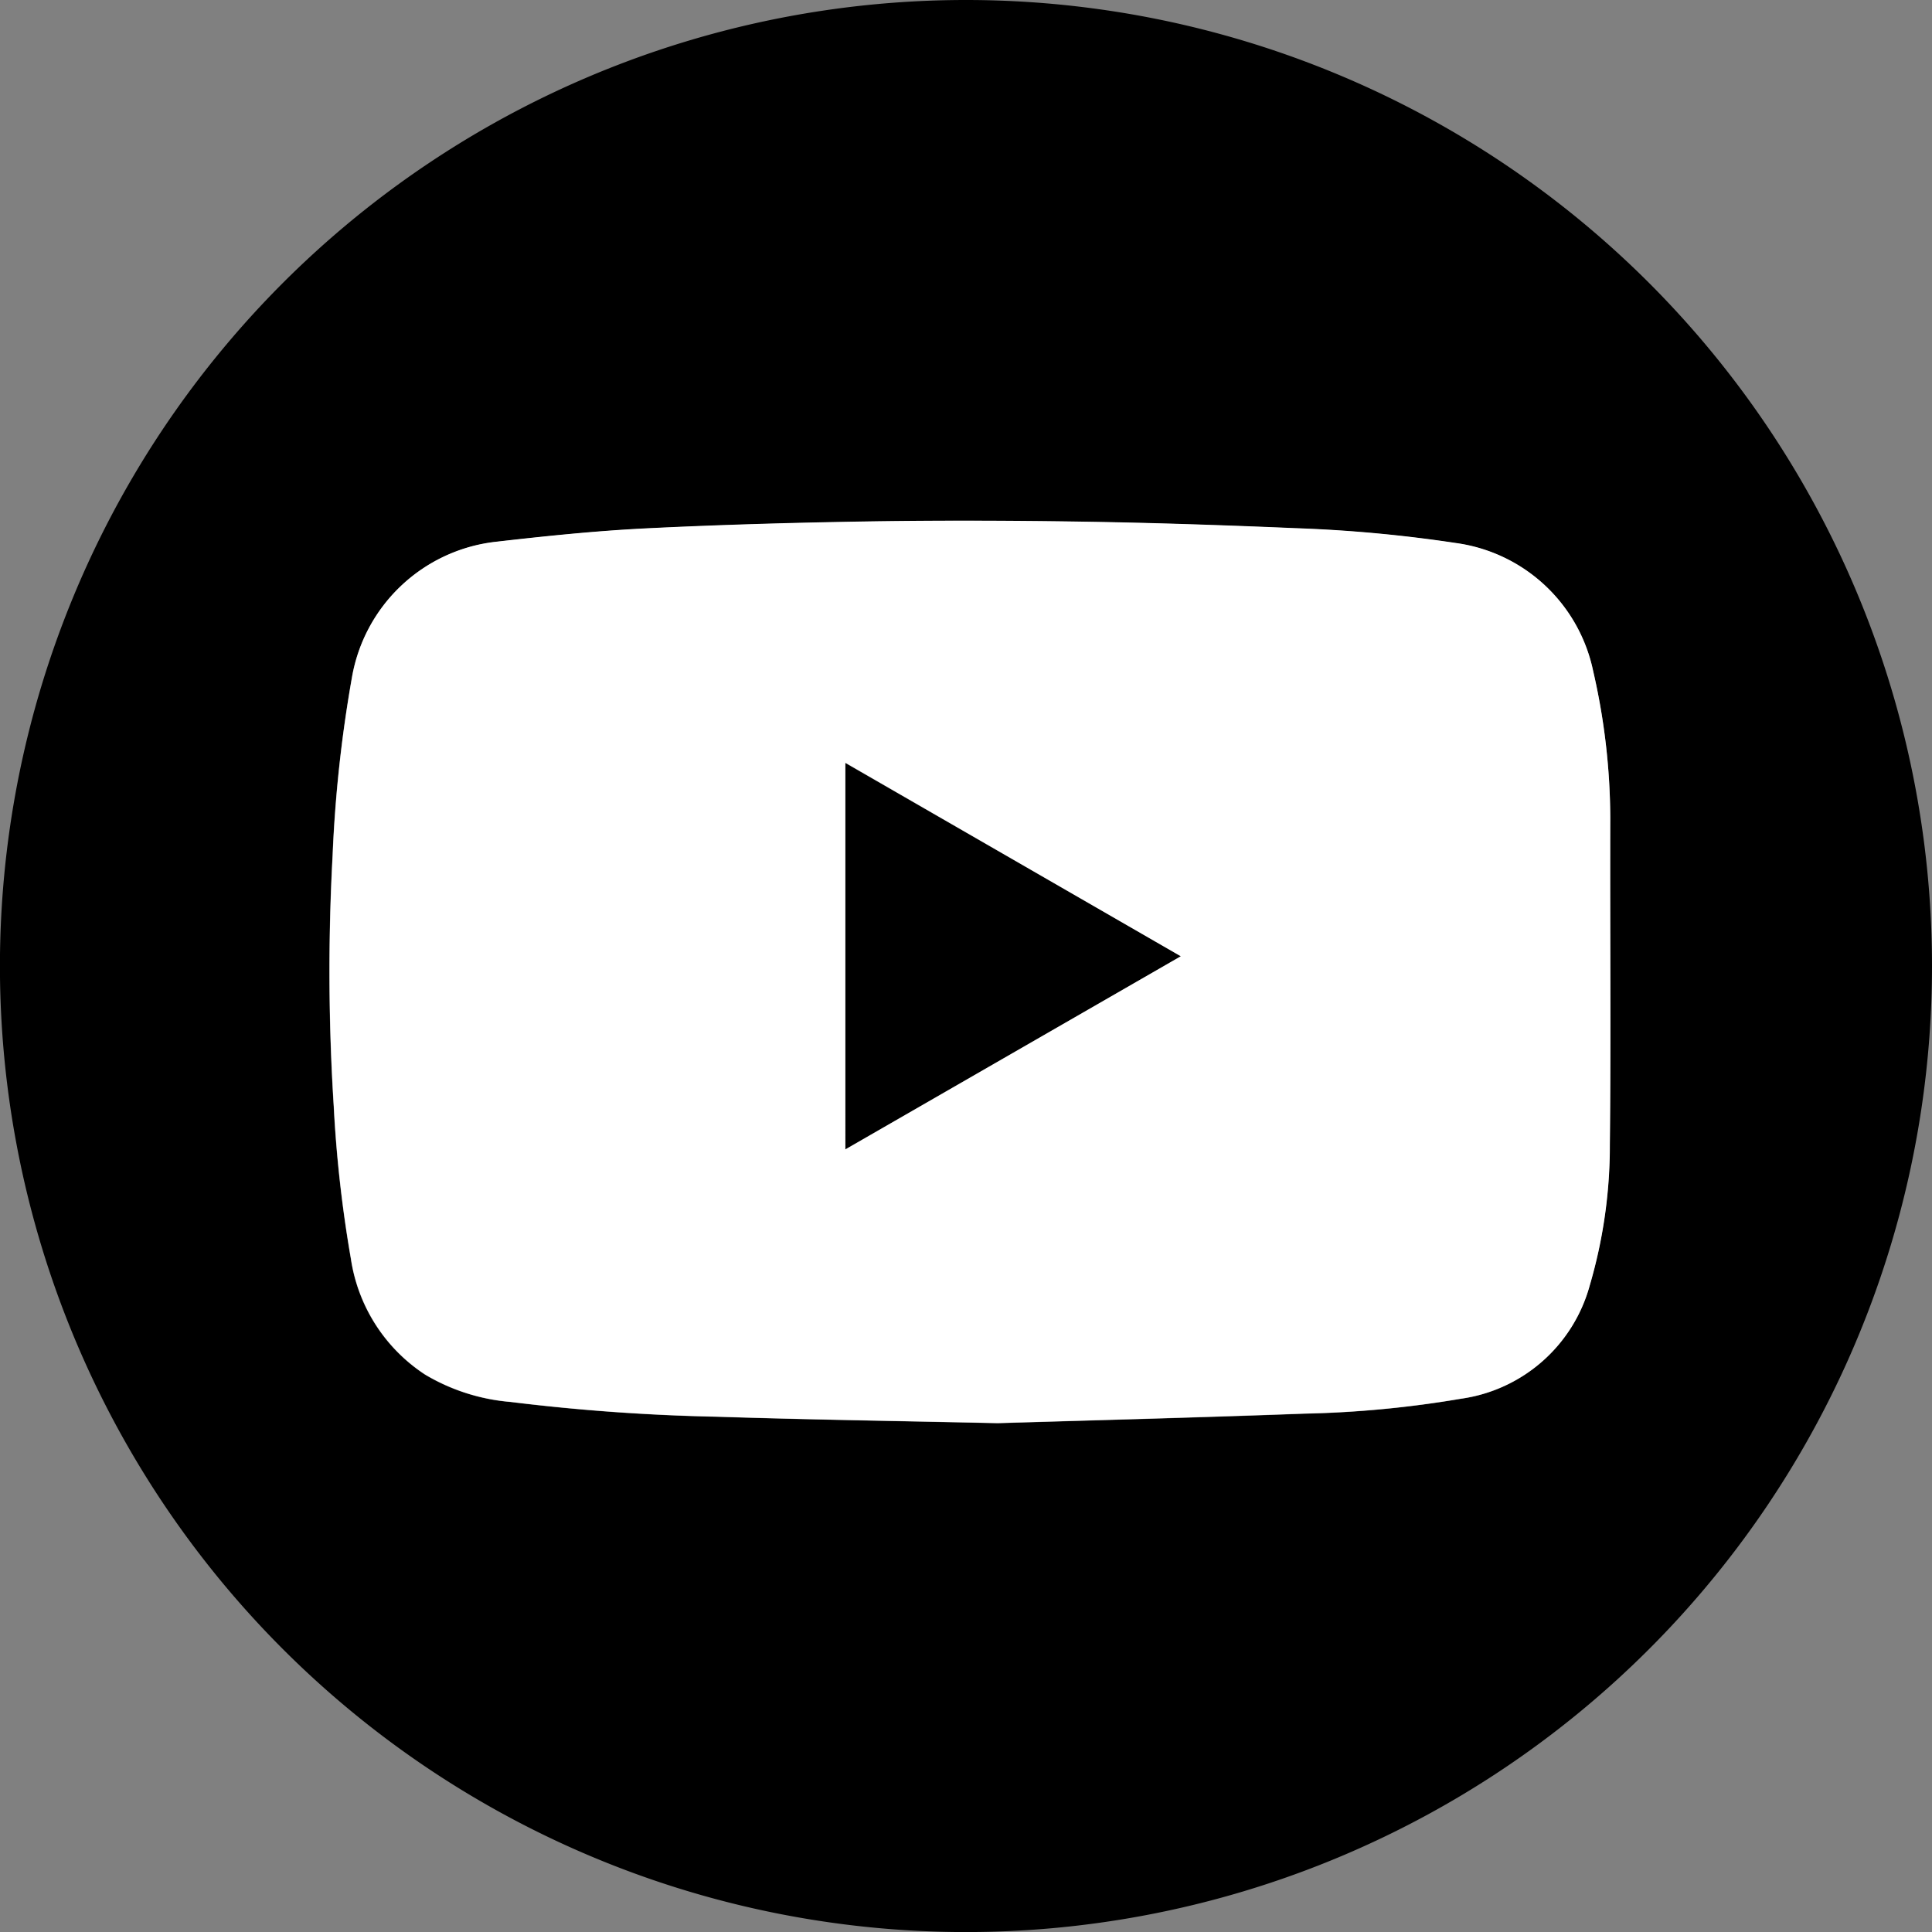 <svg xmlns="http://www.w3.org/2000/svg" width="33.845" height="33.845" viewBox="0 0 33.845 33.845">
  <rect x="0" y="0" width="33.845" height="33.845" fill="#808080" stroke="none"/>
  <g id="Group_327" data-name="Group 327" transform="translate(-1741.314 -125.748)">
    <path id="Path_270" data-name="Path 270" d="M1758.236,125.748a16.923,16.923,0,1,0,16.923,16.923A16.923,16.923,0,0,0,1758.236,125.748Zm11.277,20.072a8.691,8.691,0,0,1-.353,2.452,2.732,2.732,0,0,1-2.254,1.981,18.633,18.633,0,0,1-2.739.261c-1.838.069-3.678.116-5.377.167-1.734-.038-3.328-.062-4.921-.113a35.281,35.281,0,0,1-3.615-.259,3.485,3.485,0,0,1-1.495-.479,2.943,2.943,0,0,1-1.3-2.03,22.327,22.327,0,0,1-.3-2.667,37.418,37.418,0,0,1-.02-4.4,23.363,23.363,0,0,1,.337-3.107,2.886,2.886,0,0,1,2.491-2.381c.875-.1,1.753-.192,2.633-.237,1.327-.066,2.657-.1,3.986-.124,1.249-.019,2.5-.014,3.747.006,1.222.02,2.443.061,3.664.113a24.465,24.465,0,0,1,2.82.26,2.851,2.851,0,0,1,2.406,2.242,11.607,11.607,0,0,1,.3,2.582C1769.517,142,1769.536,143.908,1769.513,145.82Z"/>
    <path id="Path_271" data-name="Path 271" d="M1756.12,145.884,1762,142.5l-5.881-3.387Z"/>
    <path id="Path_272" data-name="Path 272" d="M1769.523,140.084a11.607,11.607,0,0,0-.3-2.582,2.851,2.851,0,0,0-2.406-2.242A24.465,24.465,0,0,0,1764,135c-1.221-.052-2.442-.093-3.664-.113-1.249-.02-2.5-.025-3.747-.006-1.329.021-2.659.058-3.986.124-.88.045-1.758.136-2.633.237a2.886,2.886,0,0,0-2.491,2.381,23.363,23.363,0,0,0-.337,3.107,37.418,37.418,0,0,0,.02,4.4,22.327,22.327,0,0,0,.3,2.667,2.943,2.943,0,0,0,1.3,2.03,3.485,3.485,0,0,0,1.495.479,35.281,35.281,0,0,0,3.615.259c1.593.051,3.187.075,4.921.113,1.7-.051,3.539-.1,5.377-.167a18.633,18.633,0,0,0,2.739-.261,2.732,2.732,0,0,0,2.254-1.981,8.691,8.691,0,0,0,.353-2.452C1769.536,143.908,1769.517,142,1769.523,140.084Zm-13.4,5.8V139.11L1762,142.5Z" fill="#fff"/>
  </g>
</svg>
